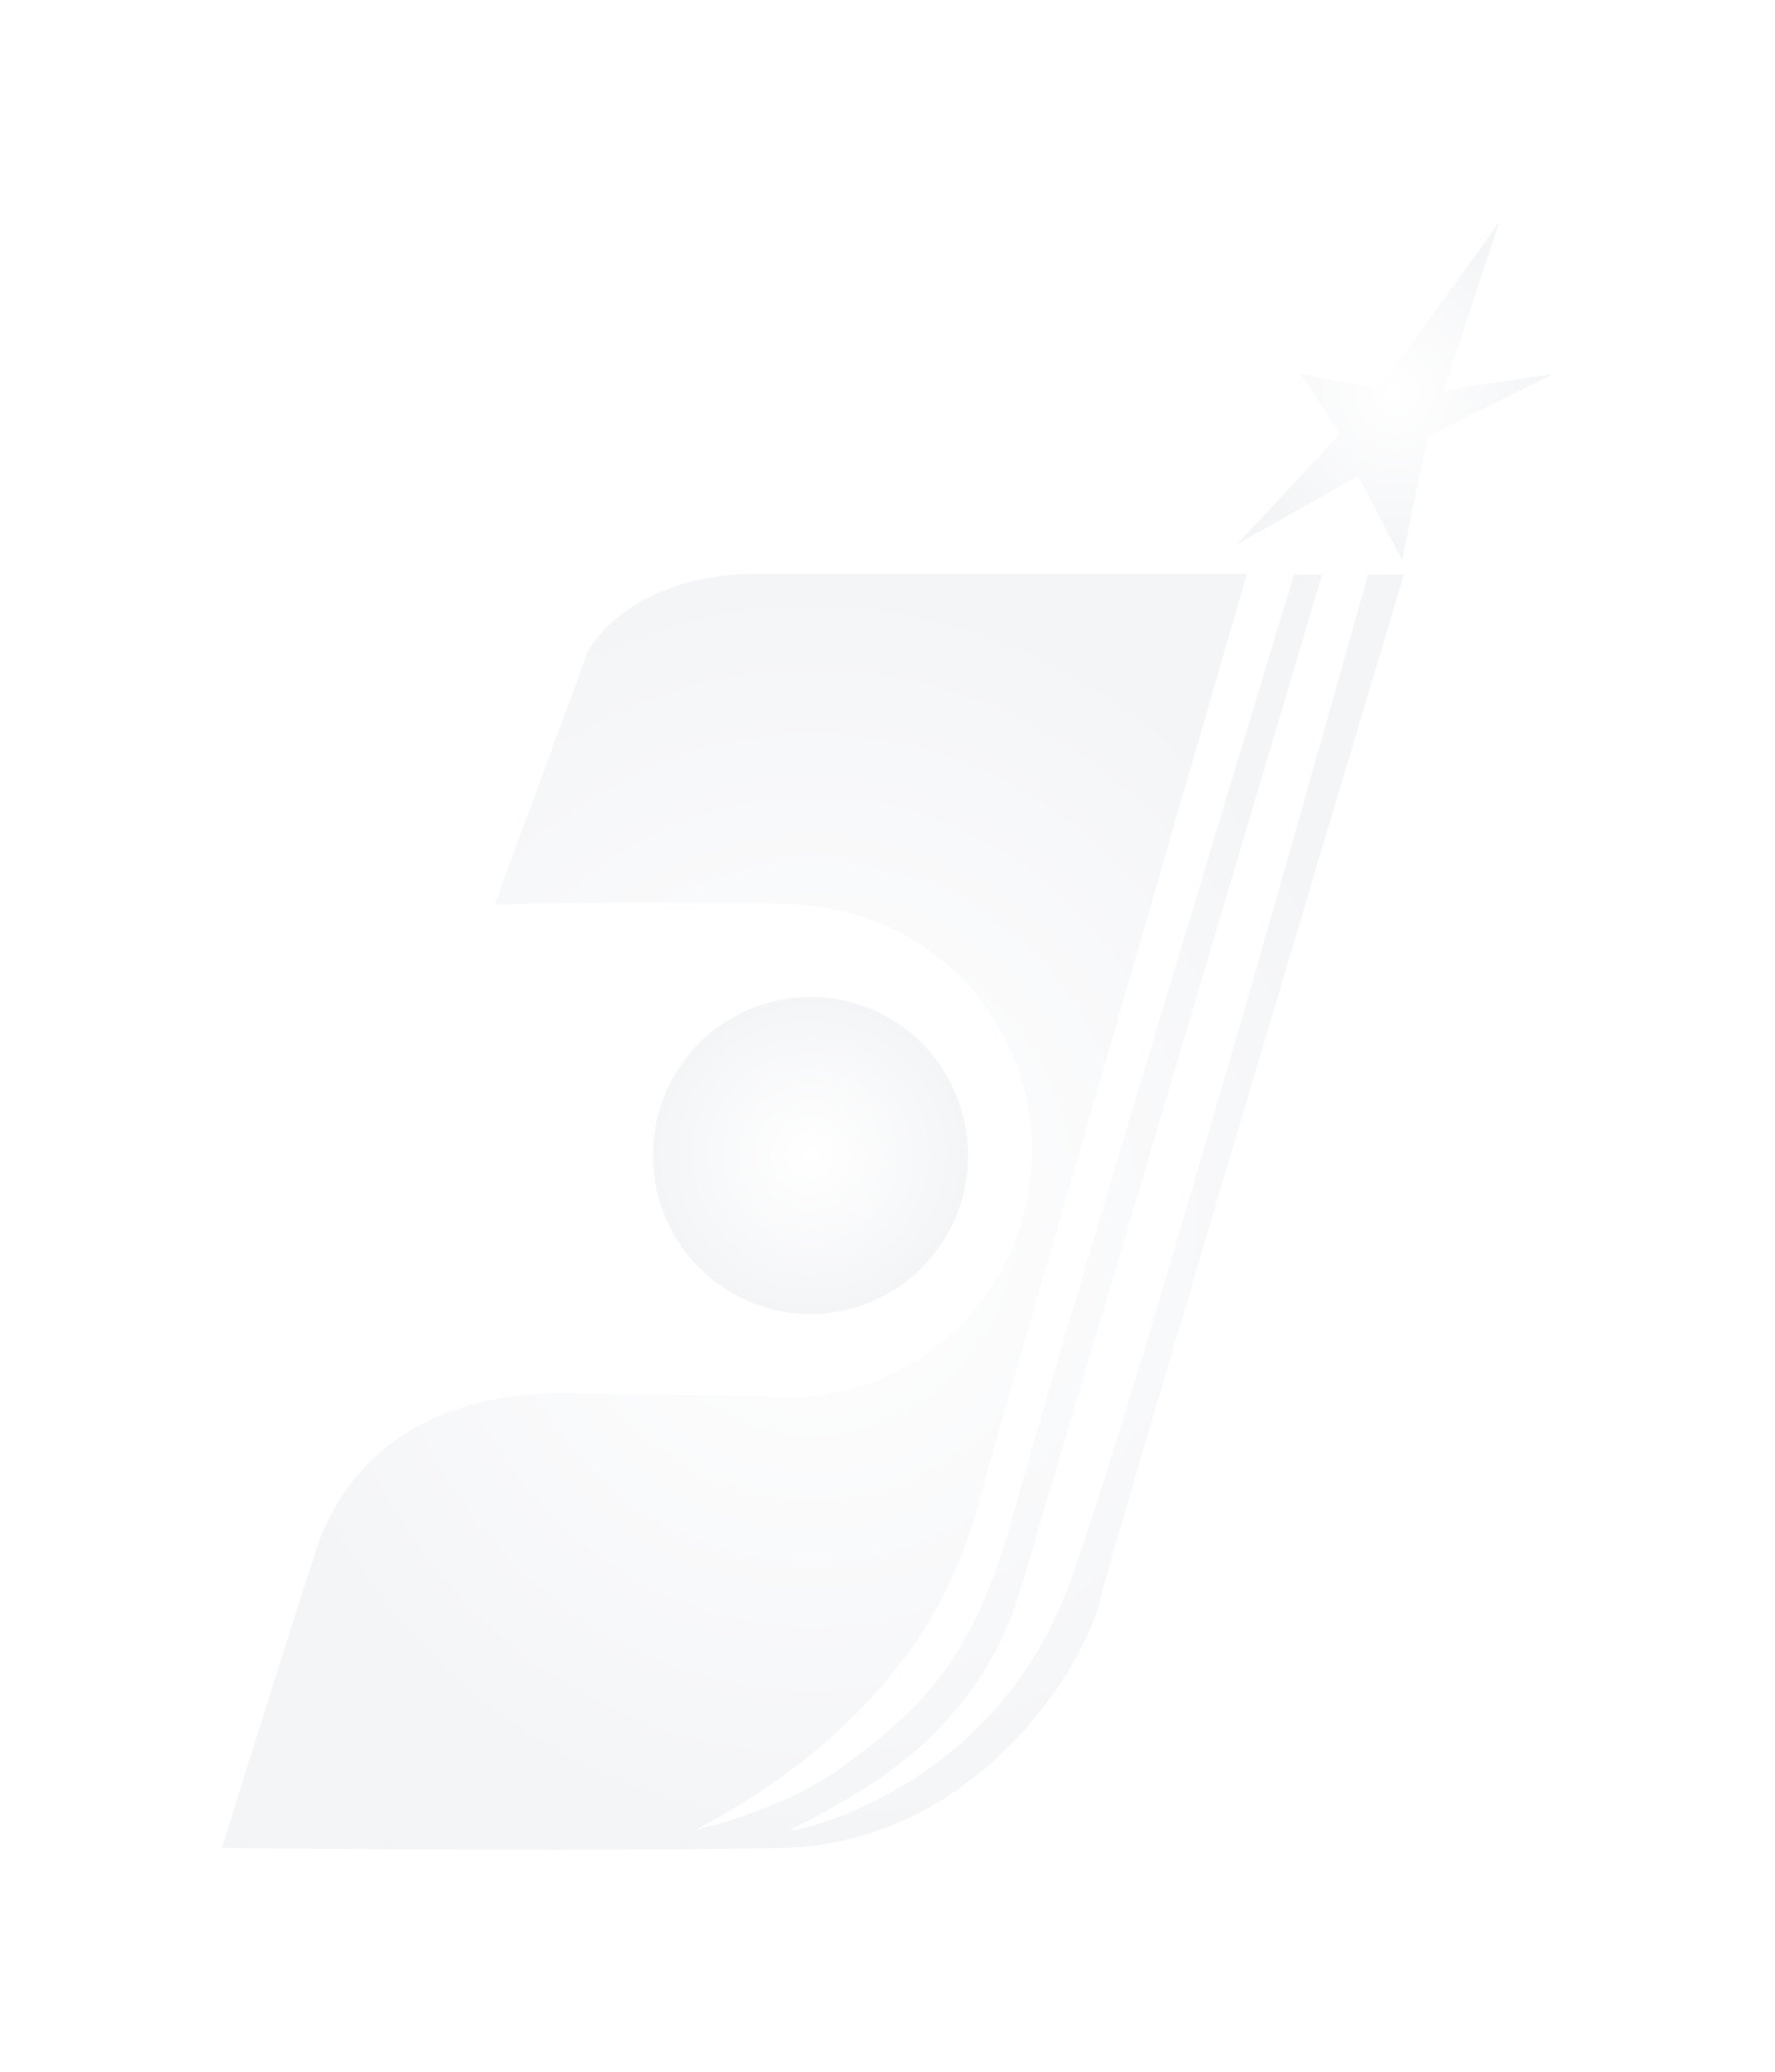<svg width="120" height="140" viewBox="0 0 120 140" fill="none" xmlns="http://www.w3.org/2000/svg">
<g filter="url(#filter0_d)">
<g clip-path="url(#clip0)">
<path d="M101.367 10L97.614 21.365L105 20.269L96.524 24.491L94.789 32.852L91.802 27.17L83.61 31.797L90.592 24.328L87.928 20.269L93.255 21.244L101.367 10Z" fill="url(#paint0_angular)"/>
<path d="M92.489 33.827C92.489 33.827 76.224 91.993 72.027 102.708C66.861 115.819 54.229 118.742 53.341 118.701C53.341 118.701 57.054 116.834 59.354 115.251C65.327 111.192 67.749 106.321 68.839 102.911C69.242 101.531 89.381 33.827 89.381 33.827H87.484C87.484 33.827 71.341 86.959 68.637 96.863C66.013 106.524 62.986 109.974 57.054 114.317C52.816 117.443 46.964 118.66 46.964 118.66C46.964 118.66 51.969 116.266 56.529 112.085C61.493 107.539 64.52 102.749 66.215 96.336C67.265 92.48 84.296 33.786 84.296 33.786H51.04C43.493 33.786 40.103 37.967 39.619 39.347C39.135 40.727 33.444 56.111 33.444 56.111C33.444 56.111 46.601 55.867 53.744 56.111C54.108 56.111 54.471 56.151 54.874 56.232C63.229 57.085 69.767 64.147 69.767 72.793C69.767 81.967 62.341 89.435 53.22 89.435C52.534 89.435 51.847 89.395 51.202 89.314C47.771 89.273 42.161 89.232 38.327 89.151C27.43 89.029 23.193 94.956 21.659 98.933C21.054 100.476 15 119.878 15 119.878C15 119.878 39.336 120.162 52.816 119.878C66.256 119.594 73.561 107.133 74.408 102.993C75.013 100.232 94.91 33.827 94.91 33.827H92.489Z" fill="url(#paint1_angular)"/>
<path d="M54.794 83.793C60.678 83.793 65.448 78.996 65.448 73.077C65.448 67.159 60.678 62.362 54.794 62.362C48.909 62.362 44.139 67.159 44.139 73.077C44.139 78.996 48.909 83.793 54.794 83.793Z" fill="url(#paint2_angular)"/>
</g>
</g>
<defs>
<filter id="filter0_d" x="0" y="0" width="120" height="140" filterUnits="userSpaceOnUse" color-interpolation-filters="sRGB">
<feFlood flood-opacity="0" result="BackgroundImageFix"/>
<feColorMatrix in="SourceAlpha" type="matrix" values="0 0 0 0 0 0 0 0 0 0 0 0 0 0 0 0 0 0 127 0"/>
<feOffset dy="5"/>
<feGaussianBlur stdDeviation="7.5"/>
<feColorMatrix type="matrix" values="0 0 0 0 0.435 0 0 0 0 0.518 0 0 0 0 0.596 0 0 0 0.15 0"/>
<feBlend mode="normal" in2="BackgroundImageFix" result="effect1_dropShadow"/>
<feBlend mode="normal" in="SourceGraphic" in2="effect1_dropShadow" result="shape"/>
</filter>
<radialGradient id="paint0_angular" cx="0" cy="0" r="1" gradientUnits="userSpaceOnUse" gradientTransform="translate(94.305 21.426) rotate(90) scale(11.426 10.695)">
<stop stop-color="white"/>
<stop offset="1" stop-color="#F4F5F7"/>
</radialGradient>
<radialGradient id="paint1_angular" cx="0" cy="0" r="1" gradientUnits="userSpaceOnUse" gradientTransform="translate(54.955 76.895) rotate(90) scale(43.109 39.955)">
<stop stop-color="white"/>
<stop offset="1" stop-color="#F4F5F7"/>
</radialGradient>
<radialGradient id="paint2_angular" cx="0" cy="0" r="1" gradientUnits="userSpaceOnUse" gradientTransform="translate(54.794 73.077) rotate(90) scale(10.716 10.655)">
<stop stop-color="white"/>
<stop offset="1" stop-color="#F4F5F7"/>
</radialGradient>
<clipPath id="clip0">
<rect x="15" y="10" width="90" height="110" fill="white"/>
</clipPath>
</defs>
</svg>
